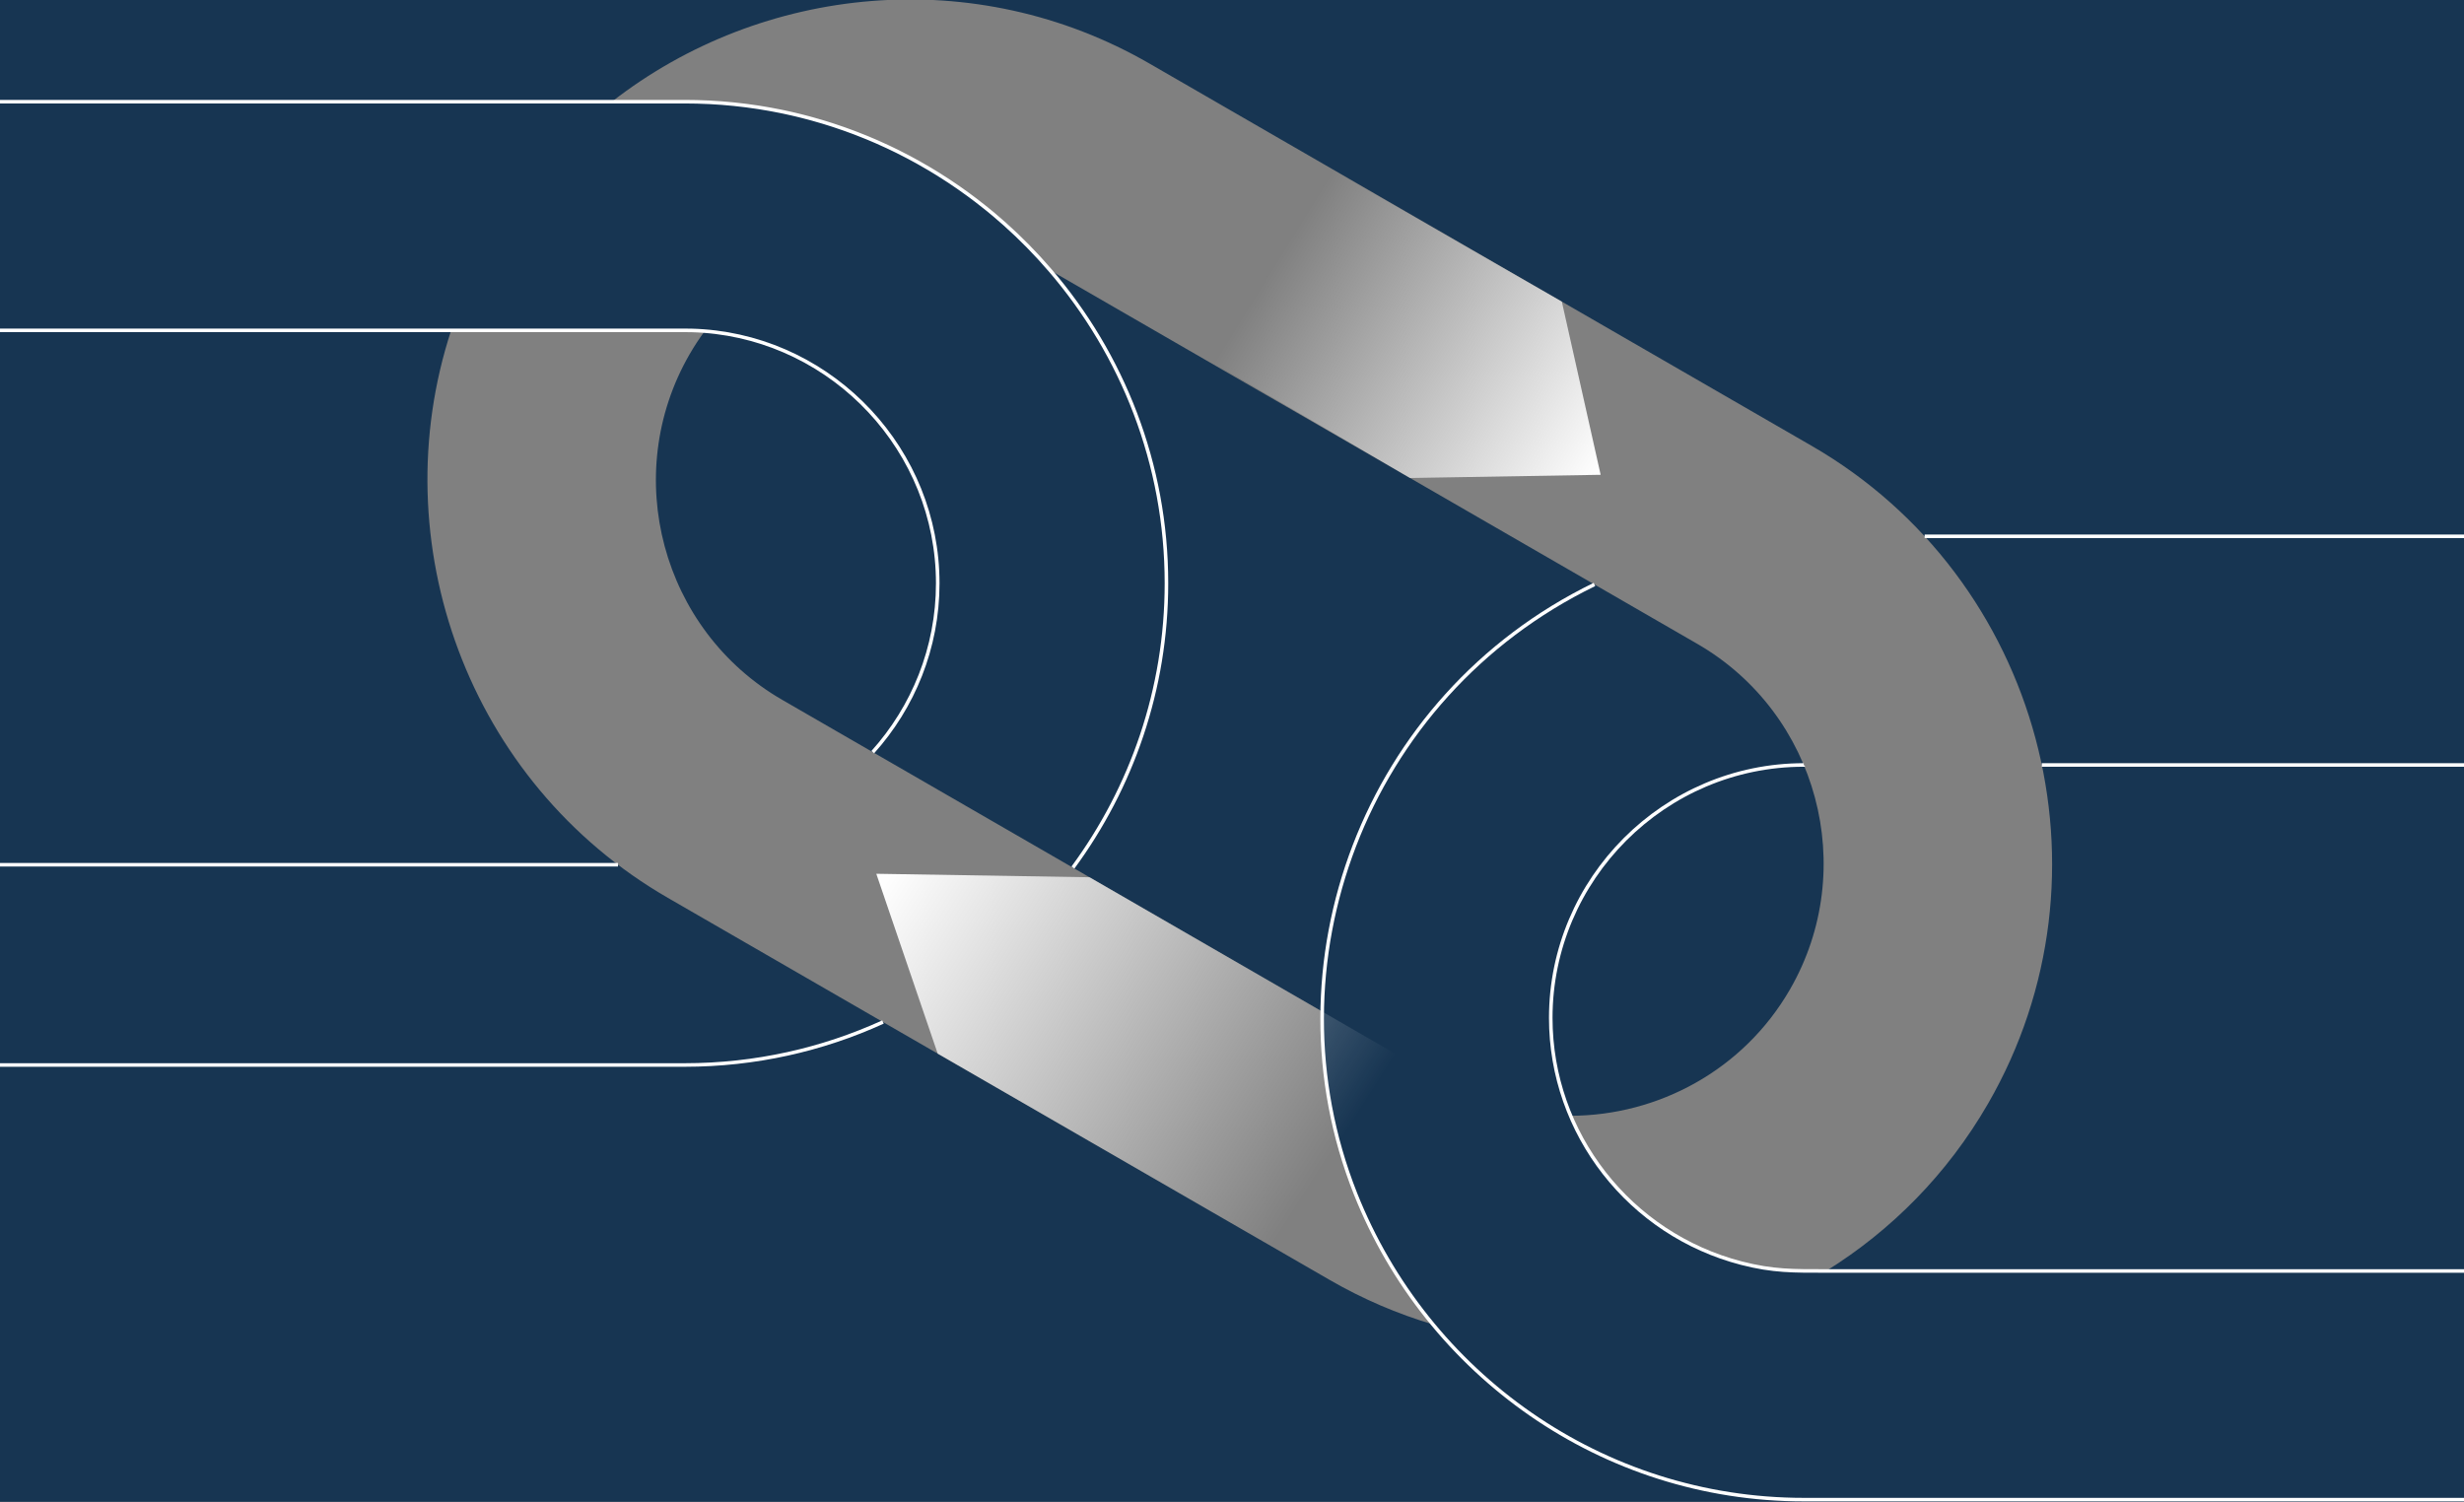 <svg width="694" height="423" viewBox="0 0 694 423" fill="none" xmlns="http://www.w3.org/2000/svg">
<rect x="0" y="0" width="694" height="423" fill="#808080" stroke="none"/>
<g clip-path="url(#clip0_751_987)">
<path fill-rule="evenodd" clip-rule="evenodd" d="M946.378 -87H-252V509.519H946.378V-87ZM323.779 17.914L510.263 125.578C574.882 162.887 597.227 246.281 559.921 310.901C548.456 330.761 532.63 346.619 514.342 357.991H508.047C478.603 357.991 453.183 339.895 442.356 314.276C466.988 314.232 491.008 301.456 504.146 278.701C523.743 244.758 512.006 200.953 478.063 181.356L295.67 76.05C277.544 54.978 253.093 39.488 225.337 32.604L225.114 32.549C224.359 32.363 223.601 32.182 222.84 32.008C222.511 31.932 222.184 31.86 221.853 31.788C221.348 31.677 220.84 31.568 220.332 31.462C219.89 31.369 219.449 31.281 219.007 31.193C218.594 31.111 218.181 31.033 217.767 30.951C217.215 30.85 216.663 30.748 216.109 30.652C215.773 30.595 215.437 30.537 215.099 30.479C214.473 30.374 213.847 30.275 213.219 30.18C212.945 30.138 212.67 30.096 212.398 30.057C211.715 29.957 211.028 29.862 210.342 29.772L209.679 29.688C208.935 29.596 208.191 29.508 207.443 29.426L206.944 29.373C206.126 29.287 205.303 29.209 204.483 29.139L204.207 29.116C203.326 29.042 202.443 28.977 201.56 28.919L201.423 28.91C200.508 28.852 199.59 28.803 198.67 28.766L198.586 28.761C197.65 28.722 196.713 28.694 195.772 28.673H195.763H195.751H195.728C194.773 28.654 193.816 28.643 192.859 28.643H172.341C214.672 -4.322 274.654 -10.45 323.786 17.918V17.916L323.779 17.914ZM403.578 373.038C393.655 370.085 383.93 365.95 374.596 360.561L188.112 252.896C131.723 220.34 107.529 152.69 127.073 93.045H192.852C193.41 93.045 193.967 93.052 194.523 93.063H194.535H194.548H194.569C195.112 93.077 195.654 93.096 196.194 93.121L196.278 93.126C196.797 93.151 197.316 93.179 197.833 93.219L198.002 93.23C198.162 93.242 198.324 93.258 198.482 93.27C196.966 95.337 195.543 97.504 194.233 99.774C174.636 133.719 186.373 177.524 220.316 197.122L372.394 284.922C372.384 285.525 372.382 286.128 372.382 286.73C372.382 319.442 384.115 349.545 403.581 373.041V373.043L403.578 373.038Z" fill="#173552"/>
<path d="M248.693 287.873C231.64 295.64 212.726 299.972 192.851 299.972H-0.135" stroke="white" stroke-miterlimit="22.926"/>
<path d="M-0.126 28.632L-0.131 28.641H172.337H192.857C194.011 28.641 195.166 28.657 196.313 28.685L196.378 28.688C197.5 28.715 198.619 28.759 199.734 28.815L199.878 28.822C200.974 28.88 202.068 28.949 203.158 29.03L203.341 29.044L203.382 29.047C204.407 29.128 205.429 29.218 206.447 29.323L206.486 29.325H206.488L206.894 29.367C207.863 29.469 208.825 29.58 209.789 29.7L210.345 29.77C211.247 29.888 212.146 30.016 213.043 30.15L213.057 30.152H213.071L213.085 30.155L213.099 30.157L213.843 30.271L213.873 30.277C214.701 30.407 215.526 30.544 216.346 30.69H216.349L216.374 30.695L217.229 30.848L217.255 30.852H217.262C218.006 30.989 218.75 31.133 219.492 31.284L219.512 31.286L219.533 31.29L219.554 31.293L219.575 31.297L220.342 31.455L220.676 31.524L220.699 31.529L220.722 31.534C221.367 31.668 222.006 31.812 222.648 31.956L222.662 31.96L222.679 31.963L222.695 31.967L222.85 32.002C223.291 32.104 223.729 32.204 224.167 32.308L224.201 32.317L224.236 32.324C224.709 32.438 225.184 32.554 225.657 32.674C226.334 32.843 227.008 33.017 227.683 33.198C228.035 33.293 228.388 33.388 228.74 33.485C229.546 33.708 230.351 33.937 231.15 34.176C231.445 34.264 231.741 34.35 232.034 34.438C232.743 34.654 233.445 34.874 234.147 35.101C234.419 35.189 234.687 35.277 234.956 35.365C235.826 35.65 236.692 35.945 237.555 36.248C237.812 36.339 238.067 36.429 238.322 36.52C239.036 36.775 239.743 37.036 240.452 37.303L241.034 37.523C241.986 37.889 242.934 38.263 243.878 38.65L244.446 38.881C245.171 39.183 245.897 39.489 246.618 39.804L247.079 40.006C248.045 40.43 249.005 40.865 249.96 41.313L250.451 41.542C251.172 41.883 251.893 42.231 252.607 42.583L252.959 42.759C253.944 43.248 254.922 43.751 255.894 44.266L256.304 44.484C257.02 44.866 257.732 45.253 258.439 45.647L258.668 45.777C259.681 46.345 260.687 46.922 261.686 47.513L261.978 47.687C262.683 48.106 263.383 48.533 264.078 48.964L264.324 49.117C265.307 49.729 266.278 50.355 267.242 50.99L267.508 51.166C269.256 52.325 270.971 53.523 272.663 54.759L272.837 54.886C273.516 55.385 274.193 55.89 274.863 56.4L274.907 56.432C275.904 57.195 276.891 57.969 277.867 58.757L277.985 58.852C278.646 59.388 279.306 59.93 279.958 60.477L279.965 60.482C280.936 61.3 281.895 62.13 282.843 62.973L282.952 63.068C287.477 67.104 291.732 71.433 295.684 76.03L295.696 76.037C316.14 99.804 328.538 130.667 328.538 164.285C328.538 194.174 318.736 221.879 302.195 244.365" stroke="white" stroke-miterlimit="22.926"/>
<path d="M174.064 243.569H-0.135" stroke="white" stroke-miterlimit="22.926"/>
<path d="M245.824 211.847C257.184 199.212 264.119 182.531 264.119 164.305C264.119 126.89 234.898 95.972 198.15 93.24H198.143H198.136H198.132H198.125L198.004 93.23L197.835 93.219C197.406 93.189 196.98 93.161 196.549 93.14L196.525 93.138H196.514H196.5H196.495L196.28 93.128L196.196 93.124C195.707 93.103 195.216 93.082 194.724 93.07H194.699H194.692H194.673H194.648H194.571H194.551H194.537H194.525C193.978 93.059 193.431 93.052 192.882 93.052H192.859H127.077H-0.127" stroke="white" stroke-miterlimit="22.926"/>
<path d="M694.516 422.393H508.046C451.205 422.393 401.928 386.999 381.764 336.187C356.305 272.026 383.992 196.292 449.087 164.623" stroke="white" stroke-miterlimit="22.926"/>
<path d="M542.092 151.062H694.512" stroke="white" stroke-miterlimit="22.926"/>
<path d="M508.042 215.461L508.037 215.466C468.845 215.468 436.779 247.536 436.779 286.728C436.779 319.378 459.128 347.656 490.454 355.778C499.371 358.088 505.193 357.991 514.342 357.991H694.517" stroke="white" stroke-miterlimit="22.926"/>
<path d="M694.517 215.465H575.084" stroke="white" stroke-miterlimit="22.926"/>
<path fill-rule="evenodd" clip-rule="evenodd" d="M264.108 296.772L246.814 246.112L306.868 247.093L398.357 299.915L374.596 360.562L264.108 296.772Z" fill="url(#paint0_linear_751_987)"/>
<path fill-rule="evenodd" clip-rule="evenodd" d="M439.899 84.958L450.834 133.735L397.136 134.635L294.381 74.563L316.607 14.055L439.899 84.958Z" fill="url(#paint1_linear_751_987)"/>
</g>
<defs>
<linearGradient id="paint0_linear_751_987" x1="246.998" y1="246.001" x2="373.998" y2="326.999" gradientUnits="userSpaceOnUse">
<stop stop-color="#FEFEFE"/>
<stop offset="0.02" stop-color="#FEFEFE"/>
<stop offset="1" stop-color="#FEFEFE" stop-opacity="0"/>
</linearGradient>
<linearGradient id="paint1_linear_751_987" x1="450.999" y1="131" x2="359.001" y2="73.999" gradientUnits="userSpaceOnUse">
<stop stop-color="#FEFEFE"/>
<stop offset="1" stop-color="#FEFEFE" stop-opacity="0"/>
</linearGradient>
<clipPath id="clip0_751_987">
<rect width="694" height="423" fill="white"/>
</clipPath>
</defs>
</svg>

